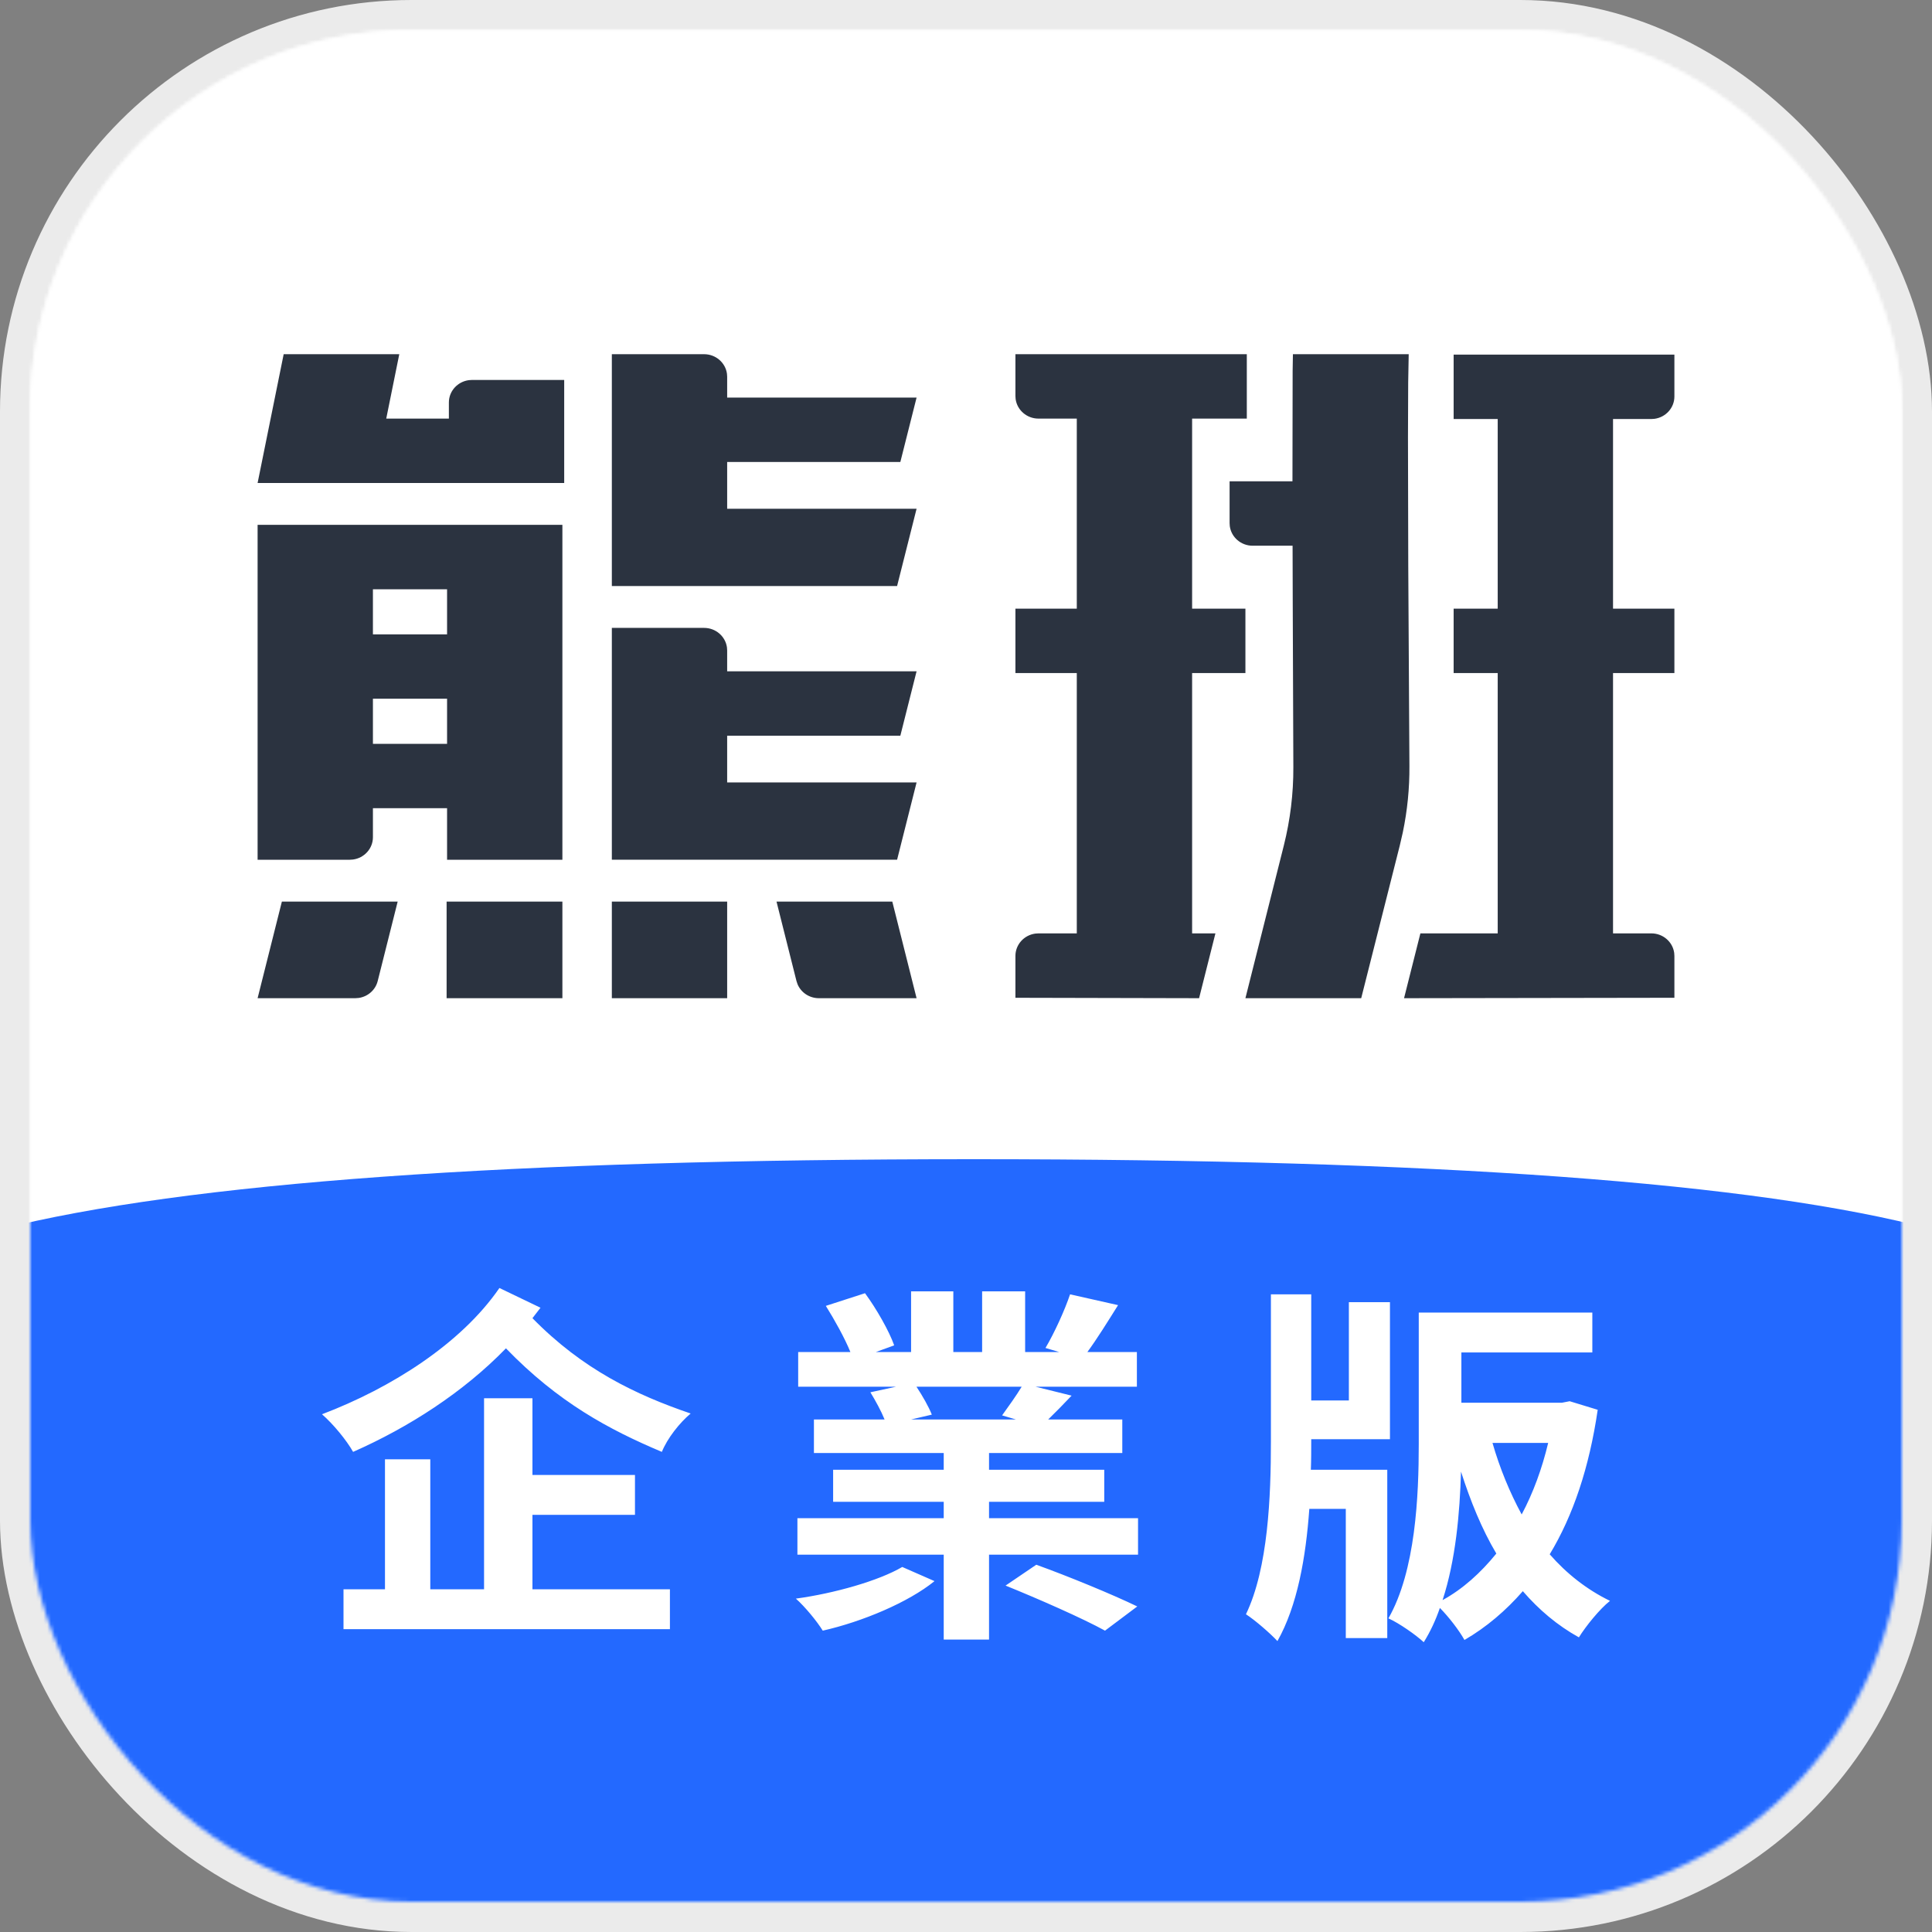 <?xml version="1.0" encoding="UTF-8"?>
<svg width="512px" height="512px" viewBox="0 0 512 512" version="1.1" xmlns="http://www.w3.org/2000/svg" xmlns:xlink="http://www.w3.org/1999/xlink">
    <rect x="0" y="0" width="512" height="512" fill="#808080" stroke="none"/>
    <title>app/ic_bearworks_hire</title>
    <defs>
        <rect id="path-1" x="8" y="8" width="496" height="496" rx="101.053"></rect>
    </defs>
    <g id="app/ic_bearworks_hire" stroke="none" stroke-width="1" fill="none" fill-rule="evenodd">
        <mask id="mask-2" fill="white">
            <use xlink:href="#path-1"></use>
        </mask>
        <use id="mask" stroke="#EBEBEB" stroke-width="16" fill-rule="nonzero" xlink:href="#path-1"></use>
        <rect id="Rectangle" fill="#FFFFFF" mask="url(#mask-2)" x="0" y="0" width="512" height="512"></rect>
        <g id="Group" mask="url(#mask-2)">
            <g>
                <rect id="Mask" fill="#FFFFFF" x="0" y="0" width="512" height="512"></rect>
                <path d="M0,325.772 C49.288,313.391 135.295,307.2 258.022,307.2 C380.749,307.2 465.408,313.391 512,325.772 L512,511.975 L0,511.975 L0,325.772 Z" id="Rectangle" fill="#2369FF"></path>
                <path d="M330.418,93.867 L330.418,110.934 L315.922,110.934 L315.922,161.3 L330.049,161.3 L330.049,178.366 L315.922,178.366 L315.922,247.355 L322.101,247.355 L317.77,264.533 L269.098,264.422 L269.098,253.328 C269.098,250.303 271.398,247.805 274.381,247.409 L275.21,247.355 L285.361,247.355 L285.361,178.366 L269.098,178.366 L269.098,161.3 L285.361,161.3 L285.361,110.934 L275.21,110.934 C272.116,110.934 269.558,108.686 269.154,105.771 L269.098,104.96 L269.098,93.867 L330.418,93.867 Z M342.637,93.867 L373.321,93.867 L373.185,101.336 L373.185,101.336 L373.128,115.91 L373.128,115.91 L373.204,149.905 L373.204,149.905 L373.511,202.997 L373.511,202.997 C373.552,208.906 372.966,214.795 371.762,220.578 L370.966,224.035 L360.734,264.533 L330.048,264.533 L340.228,224.061 C341.933,217.281 342.779,210.323 342.75,203.341 L342.587,159.347 L342.587,159.347 L342.547,144.622 L331.967,144.622 C328.872,144.622 326.315,142.376 325.91,139.459 L325.855,138.649 L325.855,127.555 L342.515,127.555 L342.562,98.306 L342.562,98.306 L342.637,93.867 Z M149.04,238.933 L149.04,264.533 L118.355,264.533 L118.355,238.933 L149.04,238.933 Z M192.707,238.933 L192.707,264.533 L162.145,264.533 L162.145,238.933 L192.707,238.933 Z M443.733,93.978 L443.733,105.072 C443.733,108.096 441.434,110.595 438.45,110.991 L437.621,111.045 L427.47,111.045 L427.47,161.3 L443.733,161.3 L443.733,178.367 L427.47,178.367 L427.47,247.354 L437.621,247.354 C440.715,247.354 443.273,249.601 443.678,252.517 L443.733,253.328 L443.733,264.421 L372.086,264.533 L376.418,247.354 L396.909,247.354 L396.909,178.367 L385.23,178.367 L385.23,161.3 L396.909,161.3 L396.909,111.045 L385.23,111.045 L385.23,93.978 L443.733,93.978 Z M105.387,238.933 L100.095,259.985 C99.498,262.359 97.496,264.106 95.082,264.465 L94.159,264.533 L68.267,264.533 L74.701,238.933 L105.387,238.933 Z M236.468,238.933 L242.903,264.533 L217.01,264.533 C214.51,264.533 212.295,263.05 211.363,260.844 L211.075,259.985 L205.784,238.933 L236.468,238.933 Z M186.594,166.399 C189.689,166.399 192.246,168.647 192.651,171.562 L192.706,172.373 L192.706,177.902 L242.903,177.902 L238.6,194.968 L192.706,194.968 L192.706,207.359 L242.903,207.359 L237.739,227.839 L162.145,227.839 L162.145,166.399 L186.594,166.399 Z M149.039,139.093 L149.039,227.84 L118.478,227.84 L118.478,214.186 L98.829,214.186 L98.829,221.866 C98.829,224.89 96.529,227.39 93.546,227.785 L92.716,227.84 L68.267,227.84 L68.267,139.093 L149.039,139.093 Z M118.479,185.172 L98.829,185.172 L98.829,197.121 L118.479,197.121 L118.479,185.172 Z M118.478,156.16 L98.828,156.16 L98.828,168.107 L118.478,168.107 L118.478,156.16 Z M186.594,93.867 C189.688,93.867 192.246,96.114 192.651,99.029 L192.707,99.84 L192.707,105.369 L242.902,105.369 L238.6,122.435 L192.707,122.435 L192.707,134.827 L242.902,134.827 L237.738,155.307 L162.145,155.307 L162.145,93.867 L186.594,93.867 Z M105.813,93.867 L102.358,110.933 L118.957,110.933 L118.957,106.667 C118.957,103.643 121.257,101.143 124.24,100.748 L125.069,100.693 L149.518,100.693 L149.518,128 L68.267,128 L75.177,93.867 L105.813,93.867 Z" id="Shape" fill="#2B3340"></path>
                <path d="M175.399,384.763 C176.824,381.209 180.08,377.064 183.032,374.596 C168.58,369.661 154.435,362.949 141.103,349.328 L143.24,346.565 L143.24,346.565 L132.351,341.333 C122.174,356.139 103.55,367.884 85.333,374.794 C88.386,377.459 91.847,381.703 93.577,384.763 C108.333,378.248 122.784,368.97 134.081,357.323 C147.921,371.635 161.355,378.841 175.399,384.763 Z M177.536,431.745 L177.536,421.184 L141.103,421.184 L141.103,401.444 L168.275,401.444 L168.275,390.882 L141.103,390.882 L141.103,370.549 L128.28,370.549 L128.28,421.184 L114.032,421.184 L114.032,386.737 L102.023,386.737 L102.023,421.184 L91.032,421.184 L91.032,431.745 L177.536,431.745 Z M262.106,434.509 L262.106,412.005 L301.593,412.005 L301.593,402.332 L262.106,402.332 L262.106,397.989 L292.637,397.989 L292.637,389.5 L262.106,389.5 L262.106,385.059 L297.42,385.059 L297.42,376.176 L277.779,376.176 C279.61,374.399 281.748,372.227 283.986,369.859 L274.42,367.49 L301.287,367.49 L301.287,358.31 L288.159,358.31 C290.703,354.856 293.451,350.414 296.301,345.874 L283.579,343.011 C282.155,347.256 279.407,353.276 277.066,357.225 L280.73,358.31 L271.672,358.31 L271.672,342.222 L260.274,342.222 L260.274,358.31 L252.642,358.31 L252.642,342.222 L241.447,342.222 L241.447,358.31 L232.084,358.31 L236.969,356.534 C235.646,352.783 232.288,346.861 229.235,342.715 L218.854,346.071 C221.195,349.822 223.841,354.56 225.368,358.31 L211.527,358.31 L211.527,367.49 L237.478,367.49 L230.66,368.97 C231.983,371.142 233.509,373.905 234.425,376.176 L215.699,376.176 L215.699,385.059 L250.097,385.059 L250.097,389.5 L220.788,389.5 L220.788,397.989 L250.097,397.989 L250.097,402.332 L211.323,402.332 L211.323,412.005 L250.097,412.005 L250.097,434.509 L262.106,434.509 Z M269.23,376.176 L241.447,376.176 L246.943,374.892 C246.128,372.82 244.5,369.957 242.872,367.49 L270.757,367.49 C269.332,369.859 267.195,372.82 265.566,375.09 L269.23,376.176 Z M292.84,432.14 L301.389,425.725 C294.876,422.566 282.867,417.631 274.624,414.67 L266.482,420.197 C275.031,423.652 286.938,428.883 292.84,432.14 Z M218.04,432.14 C228.522,429.771 240.735,424.639 247.655,419.013 L239.106,415.262 C232.898,418.914 221.093,422.27 210.916,423.652 C213.359,425.823 216.514,429.673 218.04,432.14 Z M338.535,434.904 C343.827,425.527 346.066,412.696 346.982,399.864 L356.65,399.864 L356.65,434.114 L367.641,434.114 L367.641,389.5 L347.389,389.5 C347.49,386.934 347.49,384.467 347.49,381.999 L347.49,381.407 L368.353,381.407 L368.353,345.084 L357.464,345.084 L357.464,371.142 L347.49,371.142 L347.49,343.011 L336.805,343.011 L336.805,381.999 C336.805,396.41 336.092,415.558 330.19,427.797 C332.632,429.377 336.601,432.831 338.535,434.904 Z M377.309,435.2 C379.039,432.436 380.464,429.377 381.583,426.119 C383.924,428.488 386.671,432.041 388.096,434.608 C393.897,431.252 399.087,426.81 403.565,421.678 C407.839,426.613 412.724,430.758 418.423,433.917 C420.255,430.956 423.919,426.415 426.667,424.244 C420.561,421.283 415.167,417.039 410.689,411.906 C416.897,401.641 421.171,388.908 423.41,373.609 L415.981,371.339 L413.946,371.734 L387.282,371.734 L387.282,358.409 L421.985,358.409 L421.985,347.848 L375.986,347.848 L375.986,382.69 C375.986,396.311 375.172,416.249 367.946,428.883 C370.795,430.166 375.172,433.226 377.309,435.2 Z M403.26,401.345 C400.105,395.521 397.459,389.106 395.525,382.394 L410.282,382.394 C408.654,389.204 406.313,395.62 403.26,401.345 Z M382.295,424.047 C385.756,413.485 386.875,400.95 387.18,389.994 C389.725,397.89 392.676,405.194 396.543,411.709 C392.371,416.841 387.689,421.085 382.295,424.047 Z" id="企業版" fill="#FFFFFF" fill-rule="nonzero"></path>
            </g>
        </g>
    </g>
</svg>